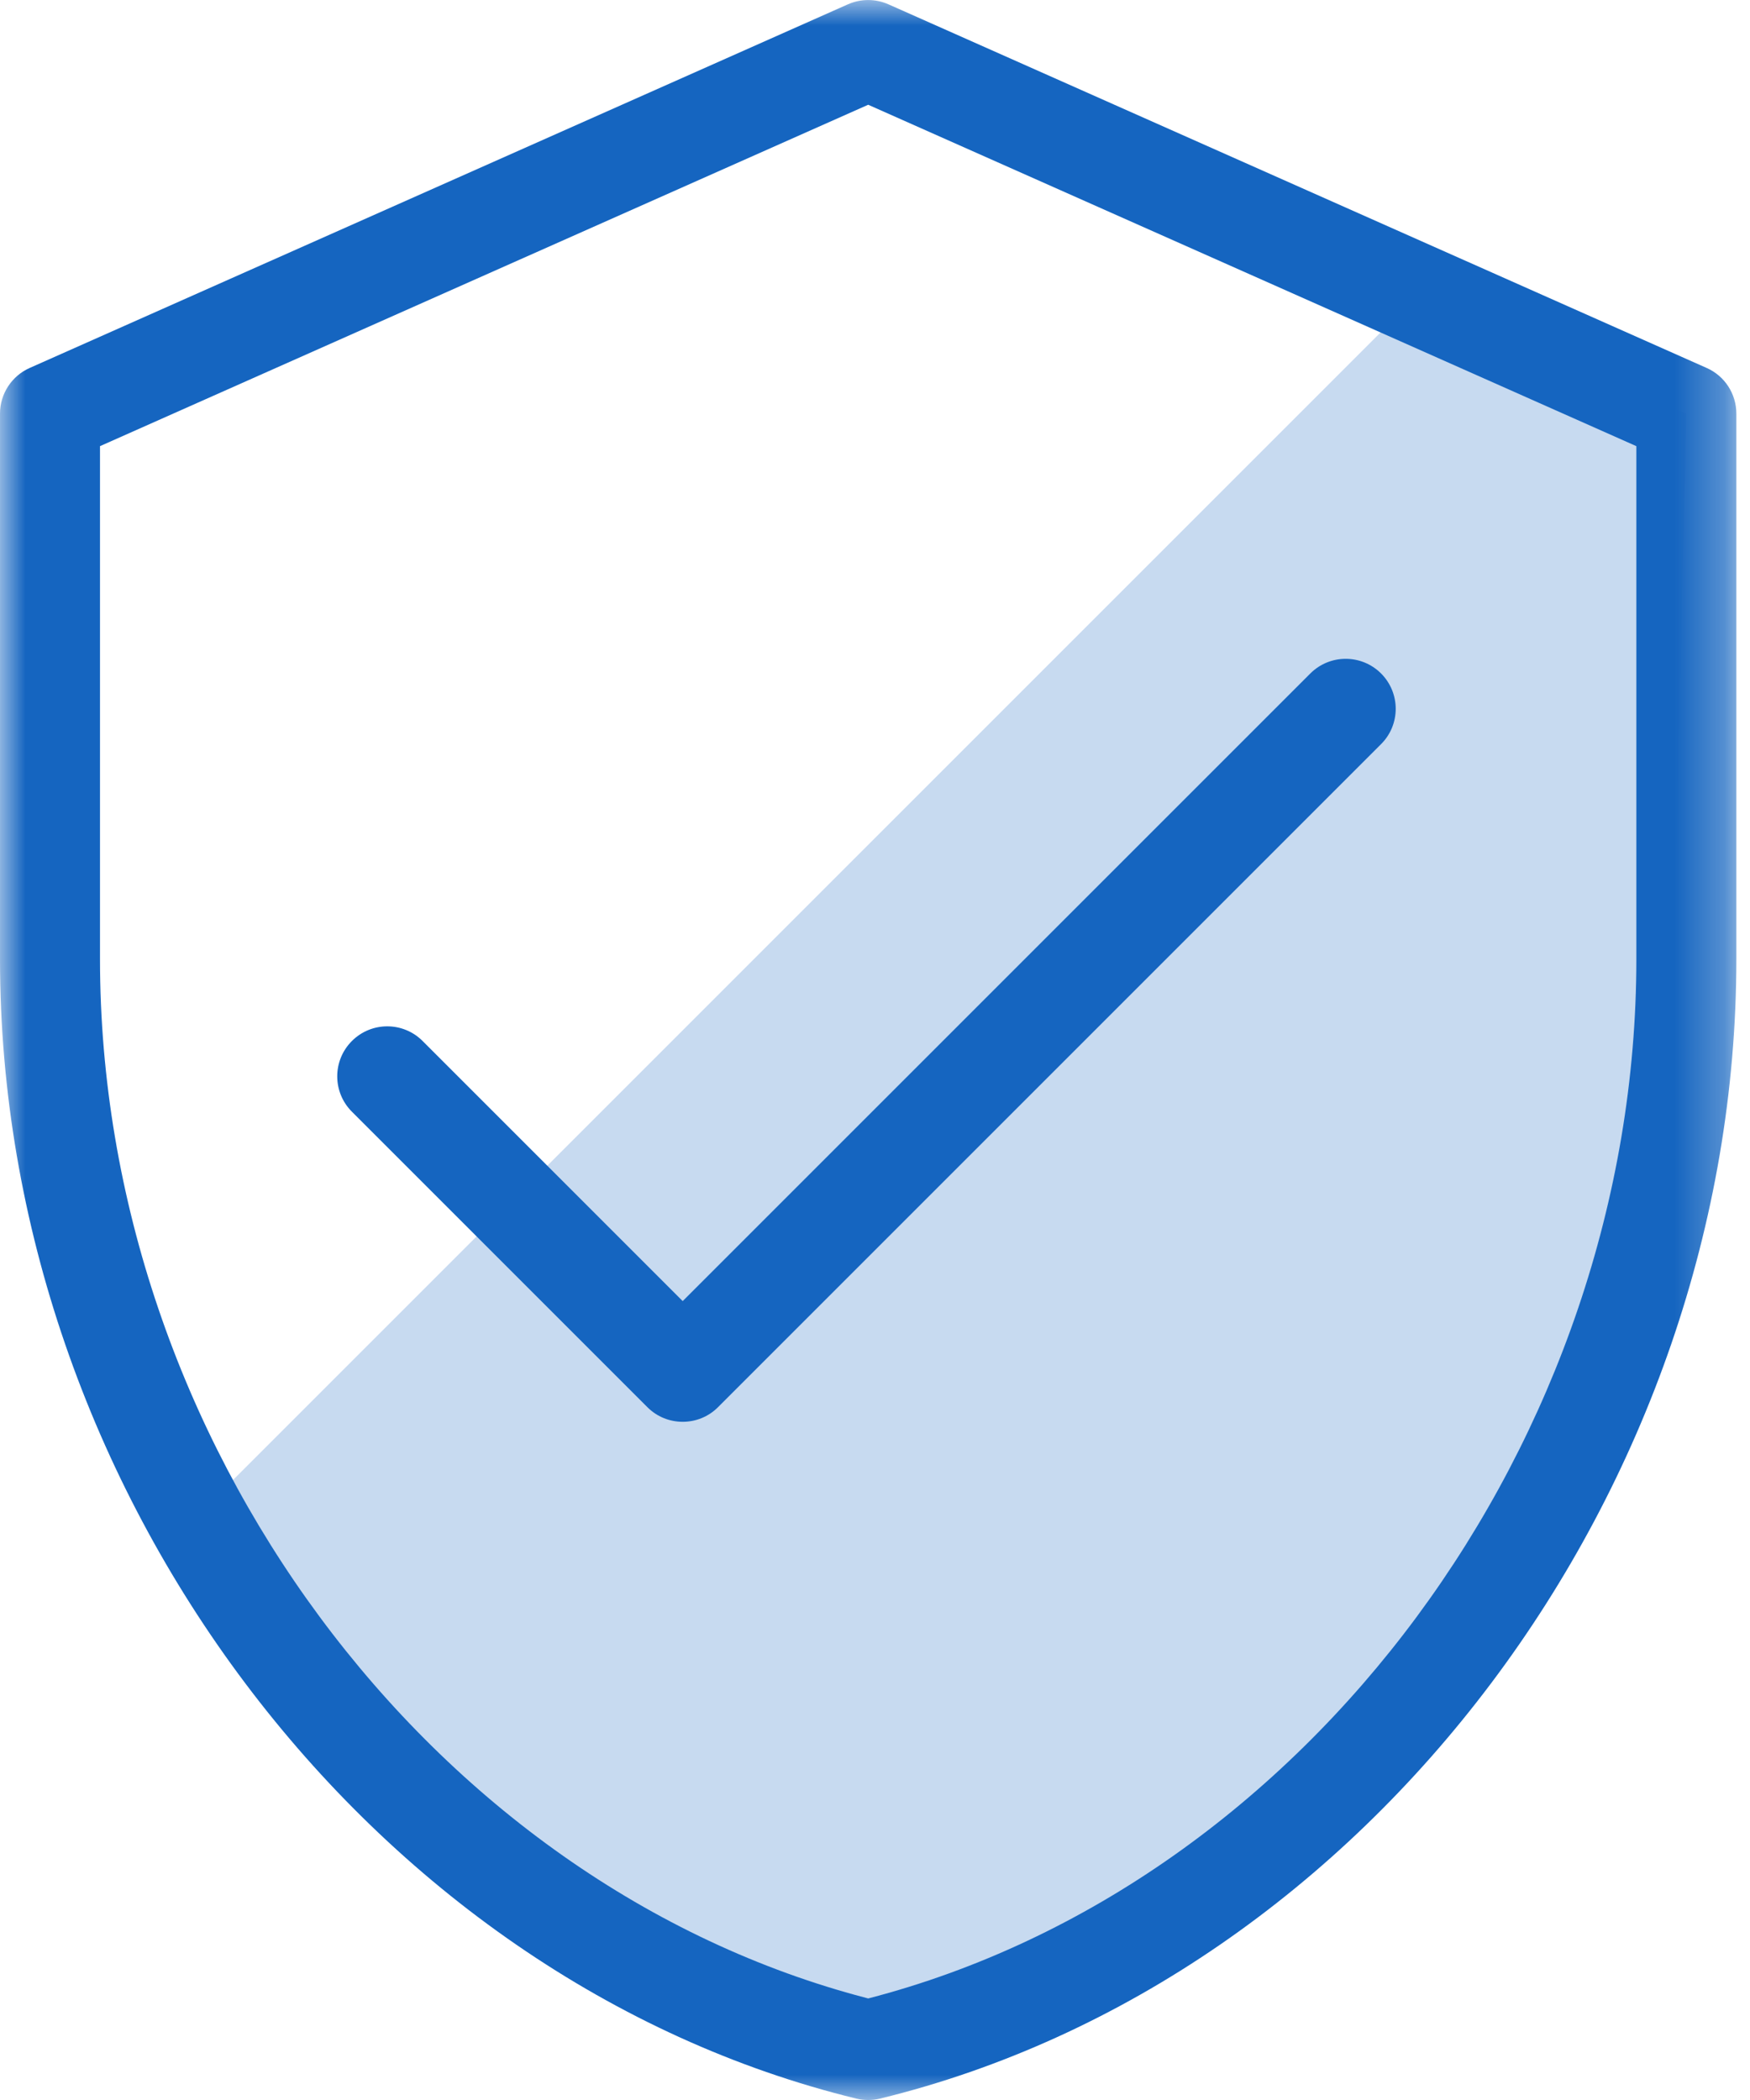 <?xml version="1.0" encoding="UTF-8"?>
<svg width="35px" height="42px" viewBox="0 0 35 42" version="1.1" xmlns="http://www.w3.org/2000/svg" xmlns:xlink="http://www.w3.org/1999/xlink">
    <!-- Generator: Sketch 59.1 (86144) - https://sketch.com -->
    <title>Group 8</title>
    <desc>Created with Sketch.</desc>
    <defs>
        <polygon id="path-1" points="0 0 34.727 0 34.727 42 0 42"></polygon>
    </defs>
    <g id="Symbols" stroke="none" stroke-width="1" fill="none" fill-rule="evenodd">
        <g id="Group-8">
            <g>
                <path d="M3.931,30.329 L28.215,6.045 L33.727,8.273 L33.383,23.07 L29.483,32.434 C29.483,32.434 24.236,40.918 17.364,41 C12.648,41.057 6.249,33.916 3.931,30.329" id="Fill-1" fill="#C7DAF0"></path>
                <g id="Group-5">
                    <mask id="mask-2" fill="white">
                        <use xlink:href="#path-1"></use>
                    </mask>
                    <g id="Clip-4"></g>
                    <path d="M32.727,19.182 C32.727,28.808 26.139,37.697 17.364,39.969 C8.588,37.697 2,28.808 2,19.182 L2,8.923 L17.364,2.095 L32.727,8.923 L32.727,19.182 Z M34.133,7.359 L17.77,0.087 C17.51,-0.028 17.217,-0.028 16.957,0.087 L0.594,7.359 C0.233,7.519 -0,7.878 -0,8.273 L-0,19.182 C-0,29.79 7.363,39.588 17.126,41.972 C17.205,41.991 17.284,42 17.364,42 C17.444,42 17.523,41.991 17.601,41.972 C27.365,39.588 34.727,29.79 34.727,19.182 L34.727,8.273 C34.727,7.878 34.495,7.519 34.133,7.359 L34.133,7.359 Z" id="Fill-3" fill="#1565C0" mask="url(#mask-2)"></path>
                </g>
                <path d="M8.452,20.82 C8.061,20.429 7.429,20.429 7.038,20.82 C6.647,21.211 6.647,21.843 7.038,22.234 L12.947,28.143 C13.142,28.339 13.398,28.436 13.654,28.436 C13.91,28.436 14.166,28.339 14.361,28.143 L27.621,14.883 C28.012,14.493 28.012,13.86 27.621,13.469 C27.23,13.079 26.598,13.079 26.207,13.469 L13.654,26.022 L8.452,20.82 Z" id="Fill-6" fill="#1565C0"></path>
            </g>
        </g>
    </g>
</svg>